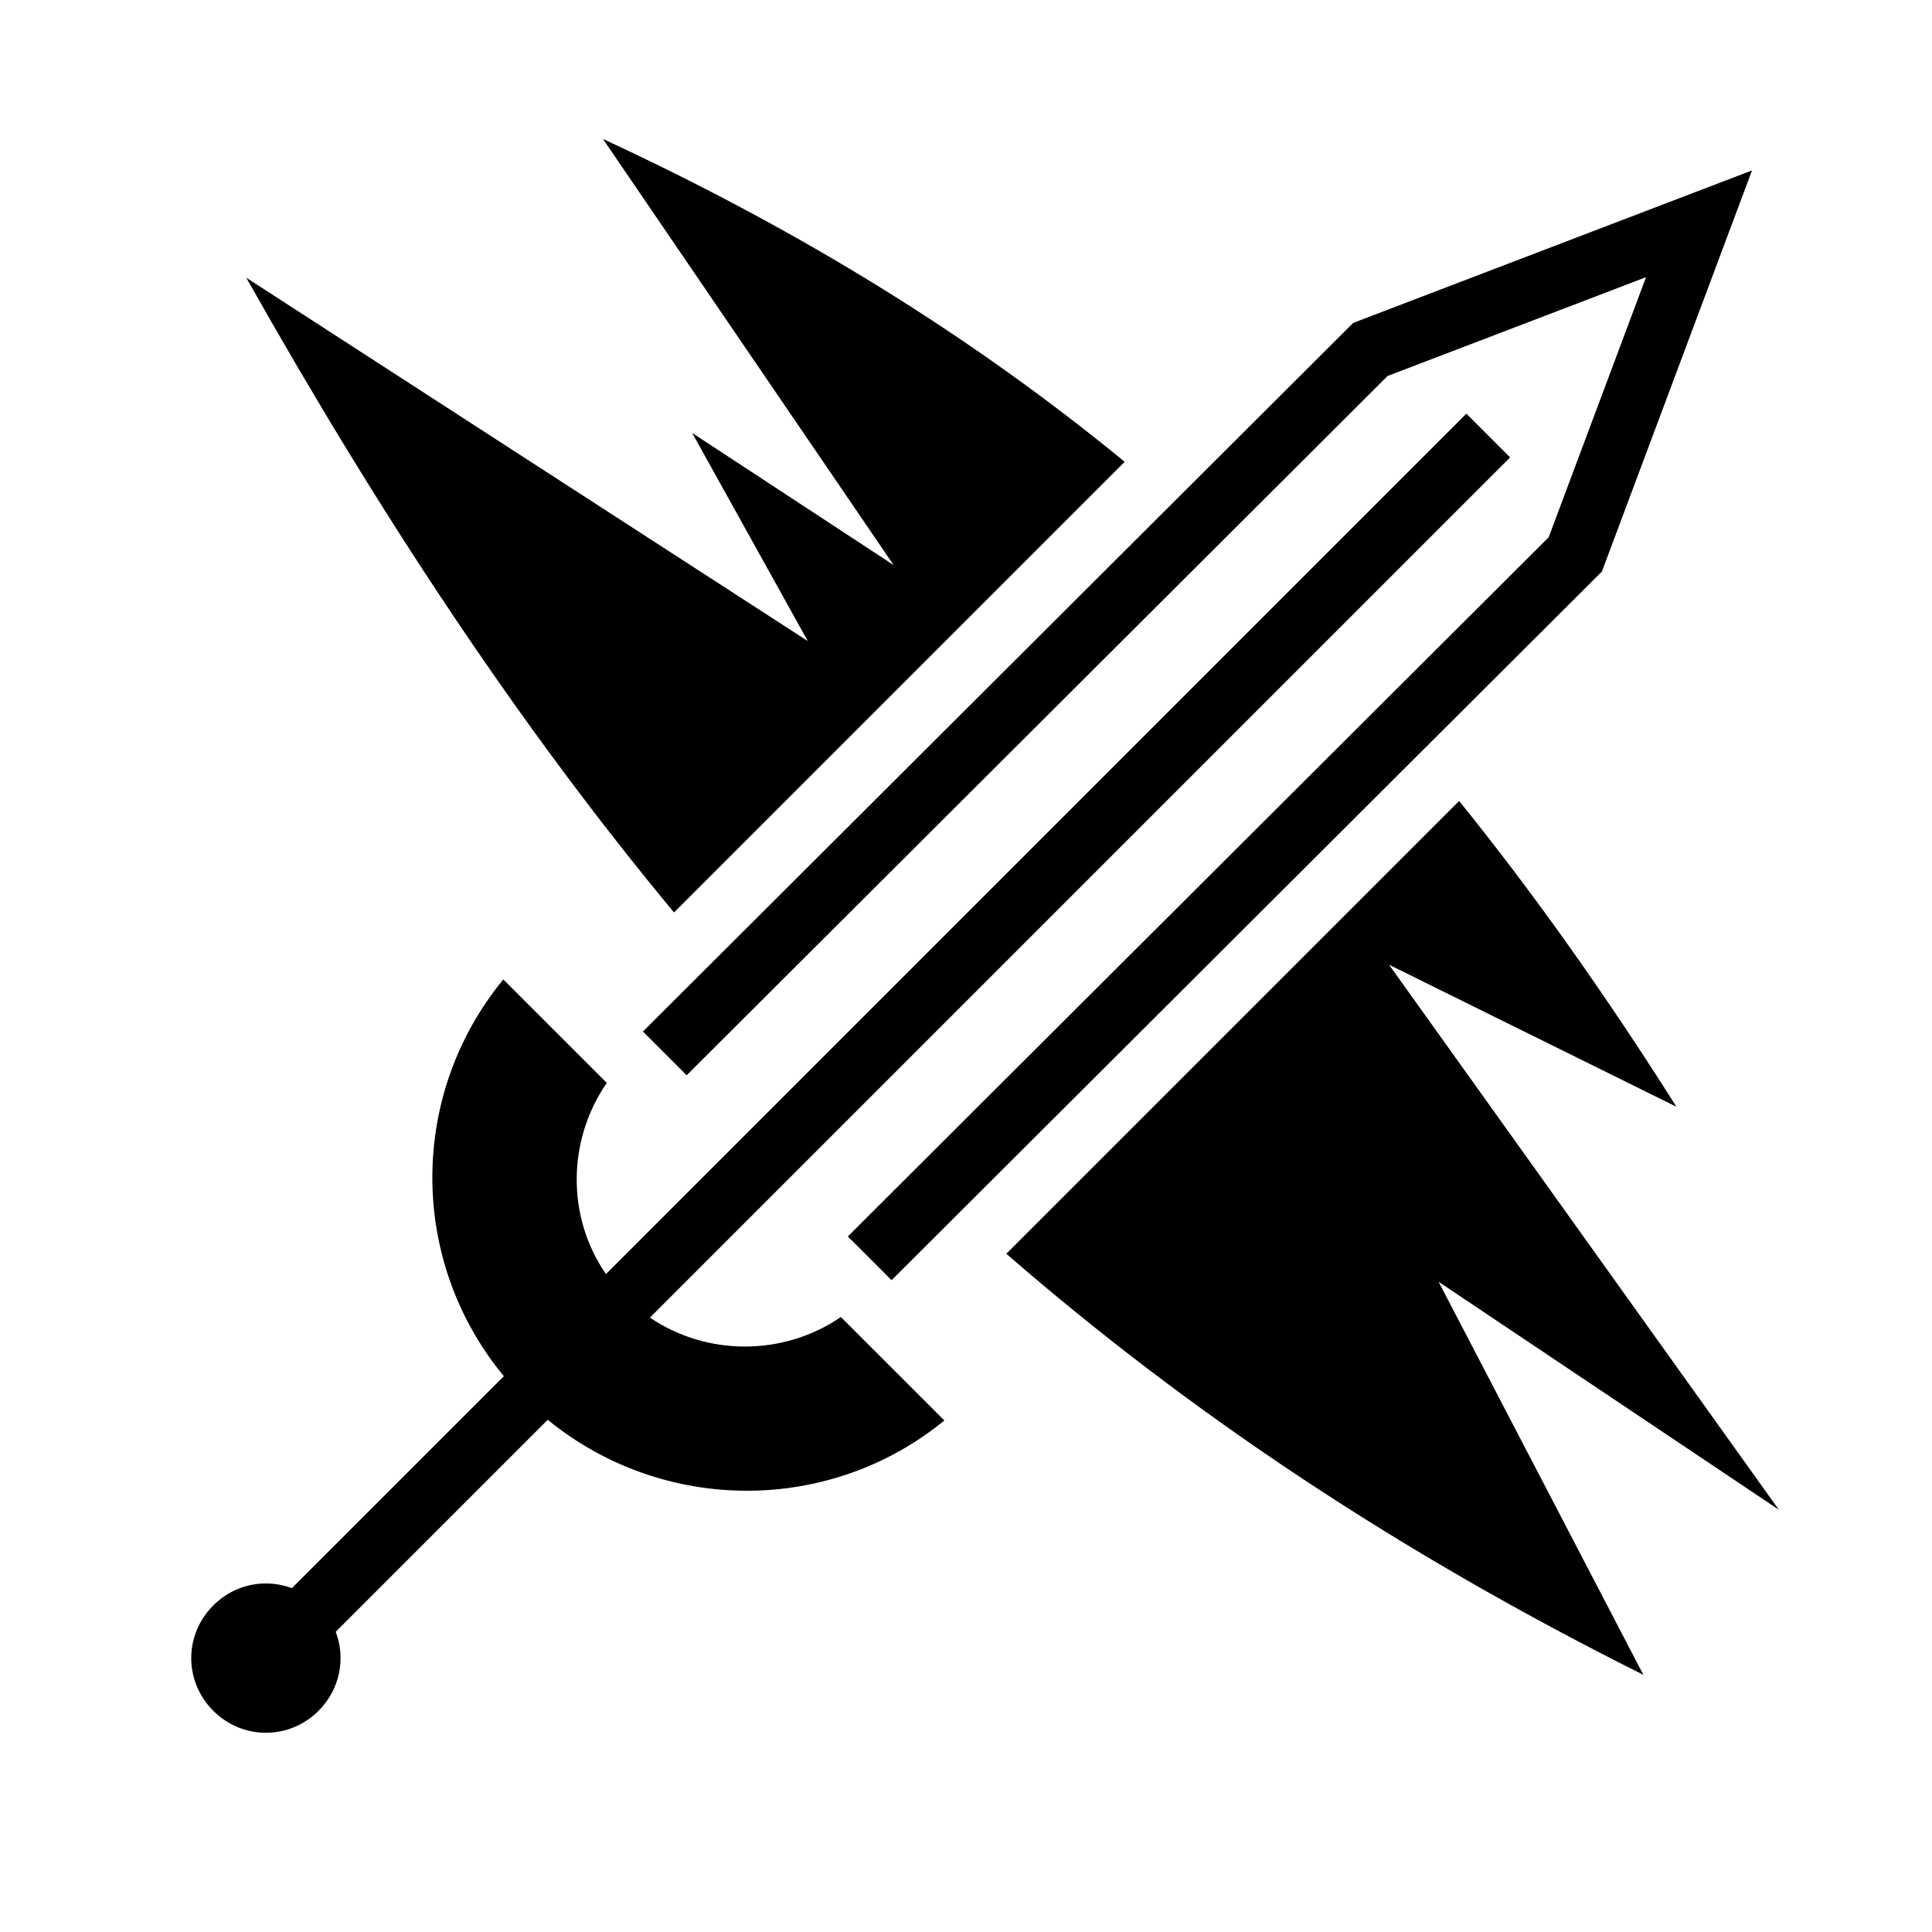 <svg xmlns="http://www.w3.org/2000/svg" width="100%" height="100%" viewBox="0 0 583.68 583.68"><path d="M182.166 41.99l87.813 128.725-60.87-39.916 34.925 62.864L74.4 83.9h-0.003c40.207 71.33 82.046 134.913 129.23 191.764L339.78 139.51c-45.164-37.052-96.674-69.324-157.614-97.52z m347.145 9.496L408.823 97.553l-214.59 214.09 13.213 13.215L419.207 113.59l78.078-29.85-29.402 78.56-211.746 211.25 13.213 13.214 214.61-214.106 45.35-121.172zM443.017 124.97l-259.95 259.95c-11.956-17.32-11.687-40.444 0.25-57.764l-31.26-31.255c-28.637 34.832-28.588 85.102 0.167 119.864L88.176 479.81c-2.528-0.95-5.184-1.43-7.842-1.43-5.74 0-11.476 2.216-15.908 6.647-8.864 8.865-8.866 22.953 0 31.82 8.864 8.863 22.954 8.863 31.818 0 6.512-6.513 8.234-15.844 5.178-23.853l64.057-64.056c34.788 28.437 85.12 28.65 119.817 0.203l-31.262-31.26c-17.28 11.84-40.352 11.907-57.68 0.18l259.876-259.874-13.214-13.215z m-2.196 117.01L304.026 378.777c55.29 48.057 118.235 90.138 192.464 127.216L434.623 387.25l102.78 68.85-117.75-164.645 86.816 42.908c-20.895-33.04-42.523-63.772-65.65-92.382z" /></svg>